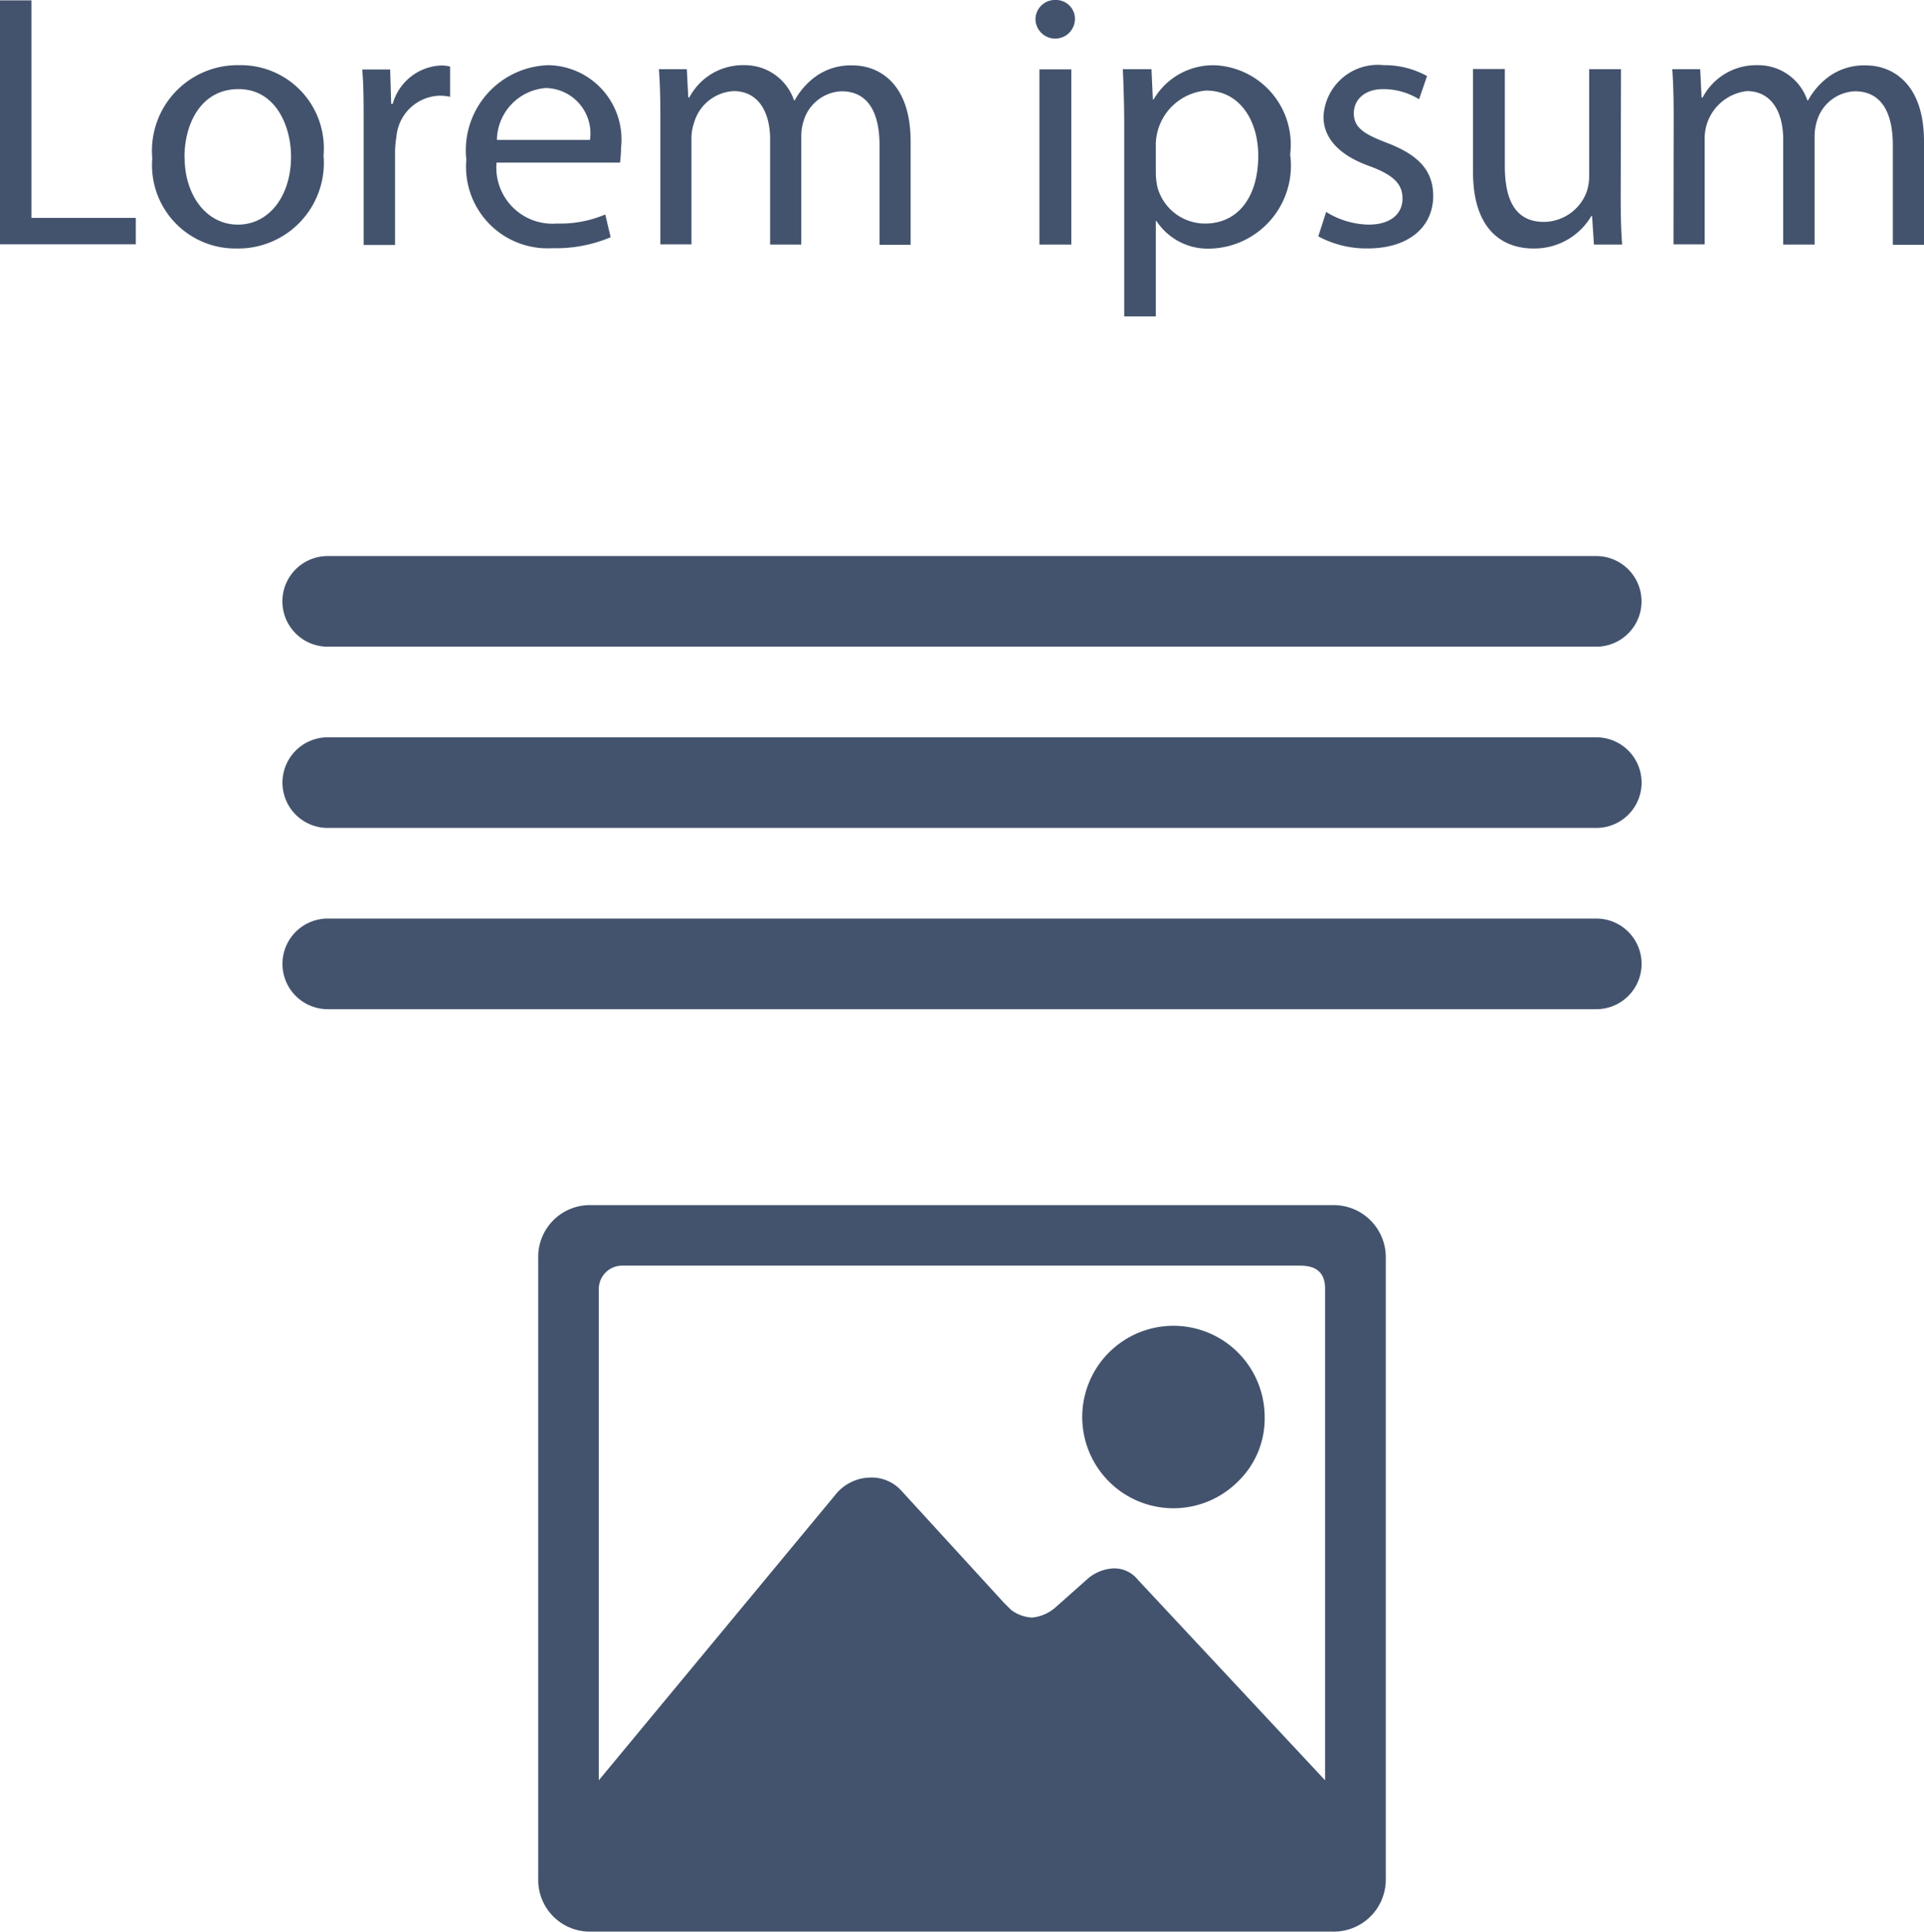 <svg id="Box_Layout_1" data-name="Box Layout 1" xmlns="http://www.w3.org/2000/svg" viewBox="0 0 31.851 31.973"><defs><style>.cls-1{fill:#43536d;}</style></defs><title>icon-box-inversed</title><path class="cls-1" d="M9.08,9.02H9.6v3.6h1.728v.438H9.08Z" transform="translate(-9.08 -9.014)"/><path class="cls-1" d="M14.436,11.586a1.418,1.418,0,0,1-1.445,1.541,1.379,1.379,0,0,1-1.39-1.493,1.416,1.416,0,0,1,1.438-1.541A1.374,1.374,0,0,1,14.436,11.586Zm-2.3.03c0,.636.366,1.116.882,1.116s.88-.474.88-1.127c0-.492-.246-1.116-.869-1.116S12.134,11.064,12.134,11.616Z" transform="translate(-9.08 -9.014)"/><path class="cls-1" d="M15.1,11.064c0-.341,0-.635-.023-.9h.462l.017.57h.025a.87.87,0,0,1,.8-.636.571.571,0,0,1,.15.018v.5a.793.793,0,0,0-.18-.018.741.741,0,0,0-.708.678,1.584,1.584,0,0,0-.023.245v1.548H15.1Z" transform="translate(-9.08 -9.014)"/><path class="cls-1" d="M17.3,11.706a.929.929,0,0,0,1,1.008,1.908,1.908,0,0,0,.8-.15l.089.377a2.337,2.337,0,0,1-.964.181A1.349,1.349,0,0,1,16.8,11.658a1.409,1.409,0,0,1,1.361-1.565,1.23,1.23,0,0,1,1.2,1.367,2.034,2.034,0,0,1-.017.246Zm1.547-.377a.752.752,0,0,0-.732-.858.875.875,0,0,0-.809.858Z" transform="translate(-9.08 -9.014)"/><path class="cls-1" d="M20.012,10.945c0-.3-.006-.546-.024-.786h.462l.024.468h.018a1,1,0,0,1,.911-.534.858.858,0,0,1,.822.582h.011a1.209,1.209,0,0,1,.324-.378.993.993,0,0,1,.642-.2c.384,0,.953.252.953,1.26v1.709H23.64V11.418c0-.557-.2-.893-.629-.893a.683.683,0,0,0-.624.48.835.835,0,0,0-.042.264v1.793h-.516v-1.74c0-.461-.2-.8-.605-.8a.722.722,0,0,0-.655.528.747.747,0,0,0-.042.258v1.751h-.515Z" transform="translate(-9.08 -9.014)"/><path class="cls-1" d="M26.875,9.344a.327.327,0,0,1-.653,0,.321.321,0,0,1,.329-.33A.313.313,0,0,1,26.875,9.344Zm-.588,3.718v-2.9h.528v2.9Z" transform="translate(-9.08 -9.014)"/><path class="cls-1" d="M27.691,11.106c0-.371-.011-.671-.023-.947h.474l.023.5h.013a1.139,1.139,0,0,1,1.031-.564,1.315,1.315,0,0,1,1.229,1.475,1.373,1.373,0,0,1-1.319,1.559,1.017,1.017,0,0,1-.893-.455h-.012v1.577h-.523Zm.523.774a1.289,1.289,0,0,0,.023.216.815.815,0,0,0,.792.618c.558,0,.881-.456.881-1.122,0-.581-.306-1.079-.863-1.079a.91.91,0,0,0-.833.869Z" transform="translate(-9.08 -9.014)"/><path class="cls-1" d="M31.034,12.522a1.38,1.38,0,0,0,.7.21c.384,0,.564-.192.564-.432s-.15-.39-.54-.534c-.522-.185-.768-.474-.768-.821a.9.9,0,0,1,1-.852,1.449,1.449,0,0,1,.714.18l-.132.384a1.129,1.129,0,0,0-.593-.168c-.313,0-.487.18-.487.4,0,.24.174.347.552.491.5.192.762.444.762.876,0,.51-.4.87-1.085.87a1.668,1.668,0,0,1-.817-.2Z" transform="translate(-9.08 -9.014)"/><path class="cls-1" d="M35.91,12.27c0,.3.006.564.024.792h-.467l-.031-.474h-.011a1.093,1.093,0,0,1-.96.539c-.455,0-1-.251-1-1.271v-1.7h.527v1.607c0,.552.168.924.648.924a.764.764,0,0,0,.7-.48.8.8,0,0,0,.048-.27V10.159h.527Z" transform="translate(-9.08 -9.014)"/><path class="cls-1" d="M36.787,10.945c0-.3-.006-.546-.023-.786h.462l.023.468h.018a1,1,0,0,1,.912-.534.858.858,0,0,1,.821.582h.012a1.2,1.2,0,0,1,.324-.378.99.99,0,0,1,.641-.2c.384,0,.954.252.954,1.26v1.709h-.516V11.418c0-.557-.2-.893-.629-.893a.684.684,0,0,0-.624.48.864.864,0,0,0-.042.264v1.793H38.6v-1.74c0-.461-.2-.8-.6-.8a.787.787,0,0,0-.7.786v1.751h-.516Z" transform="translate(-9.08 -9.014)"/><path class="cls-1" d="M35.506,24.218h-21a.75.75,0,1,0,0,1.5h21a.75.75,0,0,0,0-1.5Z" transform="translate(-9.08 -9.014)"/><path class="cls-1" d="M35.506,21.218h-21a.75.75,0,1,0,0,1.5h21a.75.75,0,0,0,0-1.5Z" transform="translate(-9.08 -9.014)"/><path class="cls-1" d="M14.505,19.718h21a.75.75,0,0,0,0-1.5h-21a.75.75,0,1,0,0,1.5Z" transform="translate(-9.08 -9.014)"/><path class="cls-1" d="M31.143,28.961a.863.863,0,0,1,.878.877V40.11a.861.861,0,0,1-.878.876H18.866a.855.855,0,0,1-.876-.876V29.838a.856.856,0,0,1,.876-.877Zm-3.227,6.2,3.1,3.32V30.339c0-.25-.137-.376-.407-.376H19.4a.387.387,0,0,0-.407.376v8.142l3.945-4.76a.754.754,0,0,1,.533-.25.666.666,0,0,1,.532.218l1.692,1.849.125.125a.638.638,0,0,0,.344.125.69.69,0,0,0,.376-.157l.563-.5a.715.715,0,0,1,.408-.157A.5.5,0,0,1,27.916,35.161Zm1.661-1.628a1.51,1.51,0,1,1,.439-1.065A1.447,1.447,0,0,1,29.577,33.533Z" transform="translate(-9.08 -9.014)"/></svg>